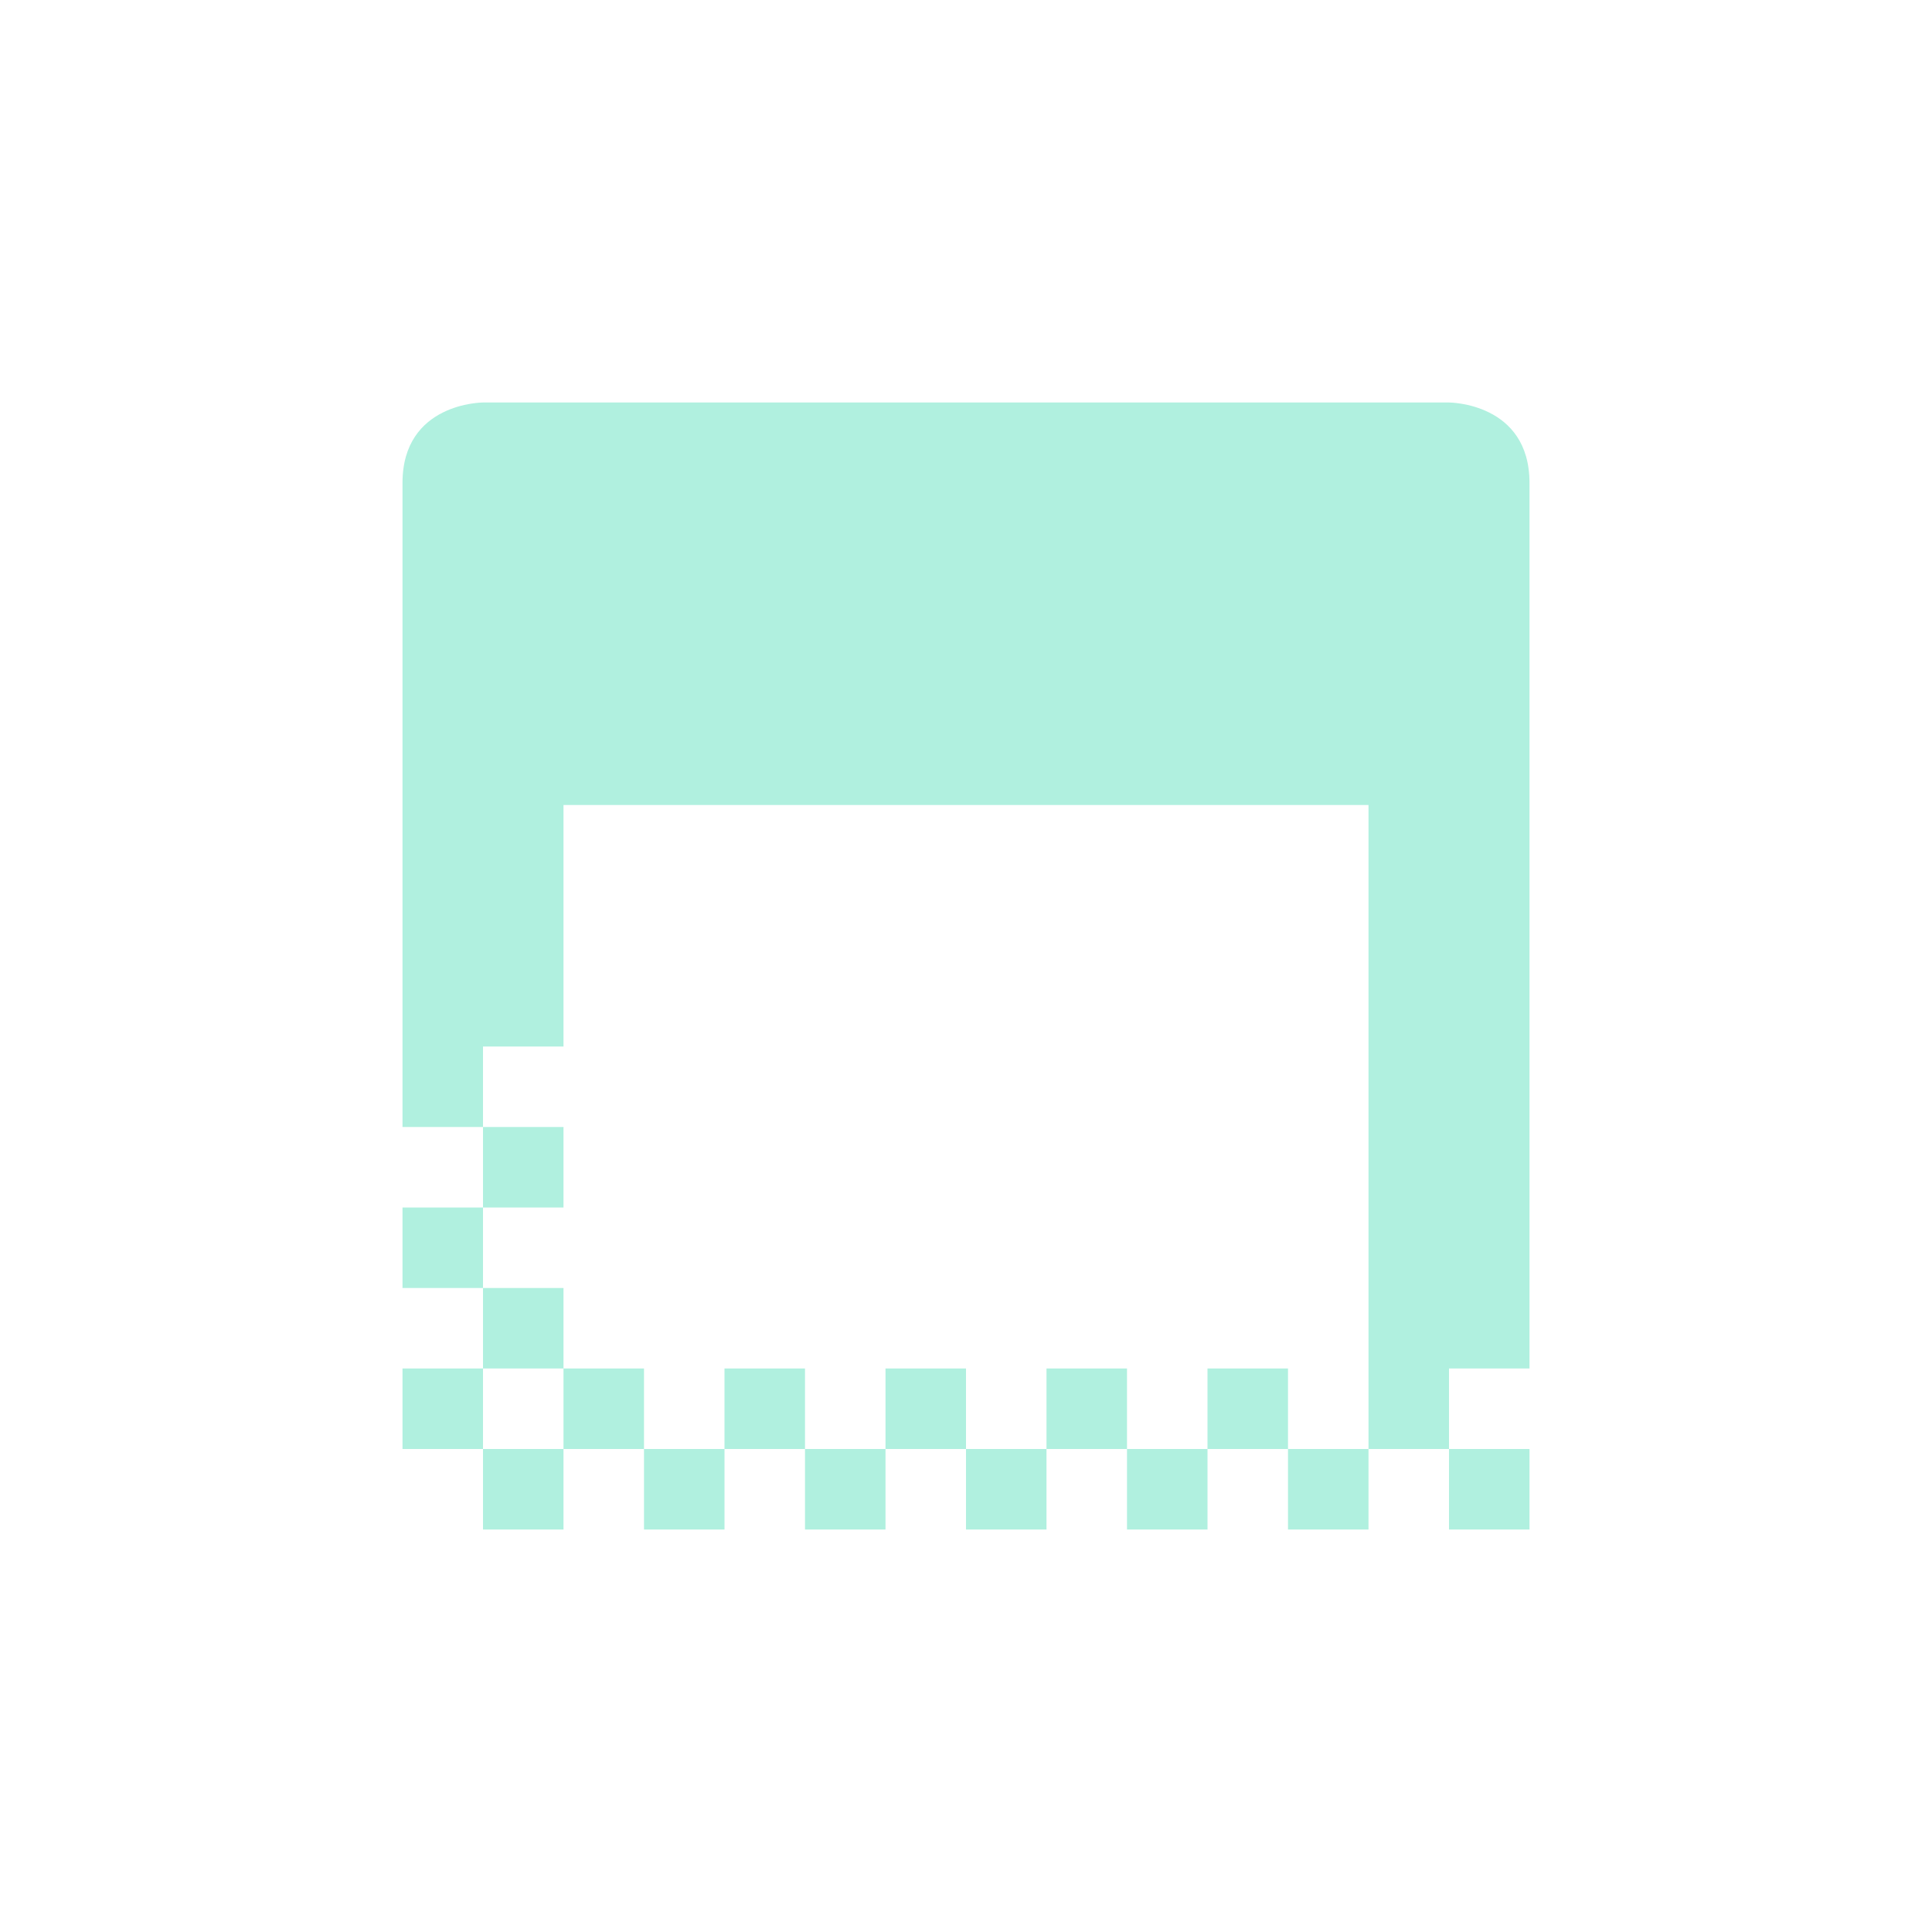 <svg xmlns="http://www.w3.org/2000/svg" width="24" height="24" version="1.1">
 <defs>
  <style id="current-color-scheme" type="text/css">
   .ColorScheme-Text { color:#b0f0df; } .ColorScheme-Highlight { color:#4285f4; }
  </style>
 </defs>
 <g transform="translate(4,4)">
  <path style="fill:currentColor" class="ColorScheme-Text" d="M 2,1 C 2,1 1,1 1,2 V 10 H 2 V 9 H 3 V 6 H 13 V 14 H 14 V 13 H 15 V 2 C 15,1 14,1 14,1 Z M 14,14 V 15 H 15 V 14 Z M 13,14 H 12 V 15 H 13 Z M 12,14 V 13 H 11 V 14 Z M 11,14 H 10 V 15 H 11 Z M 10,14 V 13 H 9 V 14 Z M 9,14 H 8 V 15 H 9 Z M 8,14 V 13 H 7 V 14 Z M 7,14 H 6 V 15 H 7 Z M 6,14 V 13 H 5 V 14 Z M 5,14 H 4 V 15 H 5 Z M 4,14 V 13 H 3 V 14 Z M 3,14 H 2 V 15 H 3 Z M 2,14 V 13 H 1 V 14 Z M 2,13 H 3 V 12 H 2 Z M 2,12 V 11 H 1 V 12 Z M 2,11 H 3 V 10 H 2 Z"/>
 </g>
</svg>
